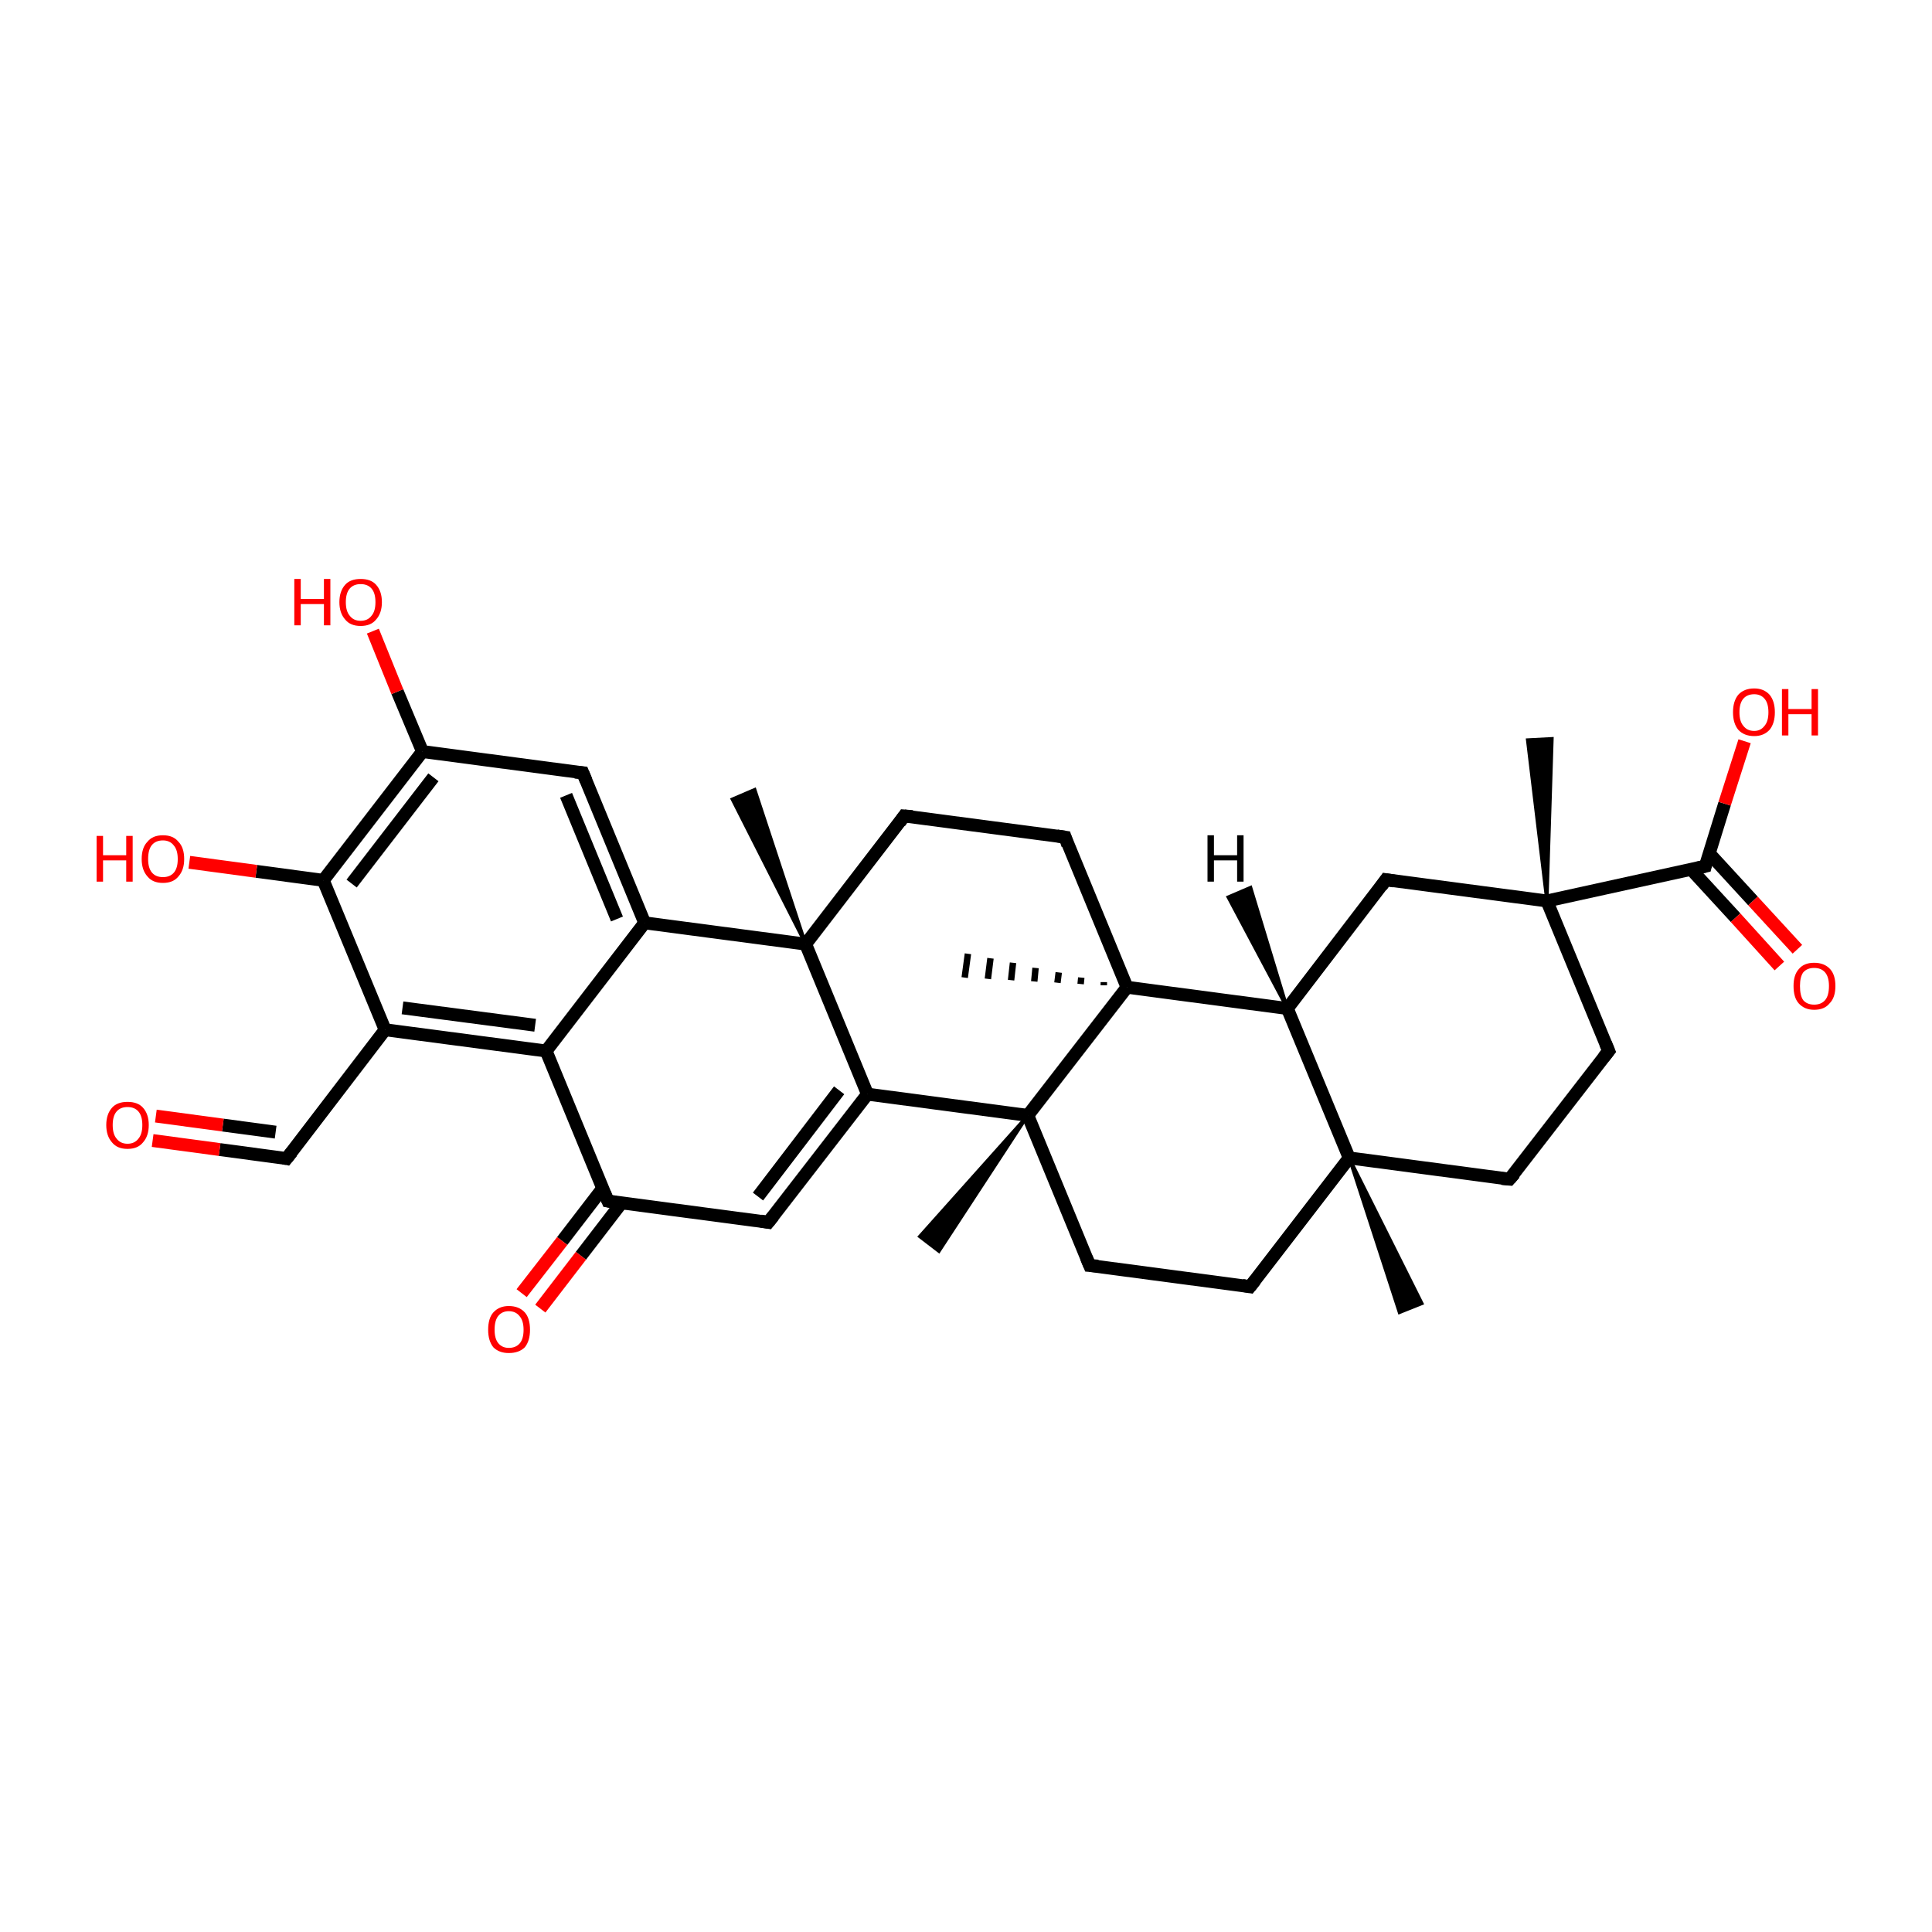 <?xml version='1.0' encoding='iso-8859-1'?>
<svg version='1.1' baseProfile='full'
              xmlns='http://www.w3.org/2000/svg'
                      xmlns:rdkit='http://www.rdkit.org/xml'
                      xmlns:xlink='http://www.w3.org/1999/xlink'
                  xml:space='preserve'
width='300px' height='300px' viewBox='0 0 300 300'>
<!-- END OF HEADER -->
<rect style='opacity:1.0;fill:transparent;stroke:none' width='300.0' height='300.0' x='0.0' y='0.0'> </rect>
<path class='bond-0 atom-1 atom-0' d='M 209.5,179.8 L 220.8,202.4 L 217.3,203.8 Z' style='fill:#000000;fill-rule:evenodd;fill-opacity:1;stroke:#000000;stroke-width:0.5px;stroke-linecap:butt;stroke-linejoin:miter;stroke-opacity:1;' />
<path class='bond-1 atom-1 atom-2' d='M 209.5,179.8 L 234.4,183.1' style='fill:none;fill-rule:evenodd;stroke:#000000;stroke-width:2.0px;stroke-linecap:butt;stroke-linejoin:miter;stroke-opacity:1' />
<path class='bond-2 atom-2 atom-3' d='M 234.4,183.1 L 249.8,163.2' style='fill:none;fill-rule:evenodd;stroke:#000000;stroke-width:2.0px;stroke-linecap:butt;stroke-linejoin:miter;stroke-opacity:1' />
<path class='bond-3 atom-3 atom-4' d='M 249.8,163.2 L 240.2,139.9' style='fill:none;fill-rule:evenodd;stroke:#000000;stroke-width:2.0px;stroke-linecap:butt;stroke-linejoin:miter;stroke-opacity:1' />
<path class='bond-4 atom-4 atom-5' d='M 240.2,139.9 L 215.2,136.6' style='fill:none;fill-rule:evenodd;stroke:#000000;stroke-width:2.0px;stroke-linecap:butt;stroke-linejoin:miter;stroke-opacity:1' />
<path class='bond-5 atom-5 atom-6' d='M 215.2,136.6 L 199.9,156.6' style='fill:none;fill-rule:evenodd;stroke:#000000;stroke-width:2.0px;stroke-linecap:butt;stroke-linejoin:miter;stroke-opacity:1' />
<path class='bond-6 atom-6 atom-7' d='M 199.9,156.6 L 175.0,153.3' style='fill:none;fill-rule:evenodd;stroke:#000000;stroke-width:2.0px;stroke-linecap:butt;stroke-linejoin:miter;stroke-opacity:1' />
<path class='bond-7 atom-7 atom-8' d='M 175.0,153.3 L 165.4,130.0' style='fill:none;fill-rule:evenodd;stroke:#000000;stroke-width:2.0px;stroke-linecap:butt;stroke-linejoin:miter;stroke-opacity:1' />
<path class='bond-8 atom-8 atom-9' d='M 165.4,130.0 L 140.4,126.7' style='fill:none;fill-rule:evenodd;stroke:#000000;stroke-width:2.0px;stroke-linecap:butt;stroke-linejoin:miter;stroke-opacity:1' />
<path class='bond-9 atom-9 atom-10' d='M 140.4,126.7 L 125.1,146.6' style='fill:none;fill-rule:evenodd;stroke:#000000;stroke-width:2.0px;stroke-linecap:butt;stroke-linejoin:miter;stroke-opacity:1' />
<path class='bond-10 atom-10 atom-11' d='M 125.1,146.6 L 100.1,143.3' style='fill:none;fill-rule:evenodd;stroke:#000000;stroke-width:2.0px;stroke-linecap:butt;stroke-linejoin:miter;stroke-opacity:1' />
<path class='bond-11 atom-11 atom-12' d='M 100.1,143.3 L 90.5,120.0' style='fill:none;fill-rule:evenodd;stroke:#000000;stroke-width:2.0px;stroke-linecap:butt;stroke-linejoin:miter;stroke-opacity:1' />
<path class='bond-11 atom-11 atom-12' d='M 95.8,142.7 L 87.9,123.5' style='fill:none;fill-rule:evenodd;stroke:#000000;stroke-width:2.0px;stroke-linecap:butt;stroke-linejoin:miter;stroke-opacity:1' />
<path class='bond-12 atom-12 atom-13' d='M 90.5,120.0 L 65.6,116.7' style='fill:none;fill-rule:evenodd;stroke:#000000;stroke-width:2.0px;stroke-linecap:butt;stroke-linejoin:miter;stroke-opacity:1' />
<path class='bond-13 atom-13 atom-14' d='M 65.6,116.7 L 50.2,136.7' style='fill:none;fill-rule:evenodd;stroke:#000000;stroke-width:2.0px;stroke-linecap:butt;stroke-linejoin:miter;stroke-opacity:1' />
<path class='bond-13 atom-13 atom-14' d='M 67.3,120.7 L 54.6,137.2' style='fill:none;fill-rule:evenodd;stroke:#000000;stroke-width:2.0px;stroke-linecap:butt;stroke-linejoin:miter;stroke-opacity:1' />
<path class='bond-14 atom-14 atom-15' d='M 50.2,136.7 L 59.8,159.9' style='fill:none;fill-rule:evenodd;stroke:#000000;stroke-width:2.0px;stroke-linecap:butt;stroke-linejoin:miter;stroke-opacity:1' />
<path class='bond-15 atom-15 atom-16' d='M 59.8,159.9 L 84.8,163.2' style='fill:none;fill-rule:evenodd;stroke:#000000;stroke-width:2.0px;stroke-linecap:butt;stroke-linejoin:miter;stroke-opacity:1' />
<path class='bond-15 atom-15 atom-16' d='M 62.5,156.5 L 83.1,159.2' style='fill:none;fill-rule:evenodd;stroke:#000000;stroke-width:2.0px;stroke-linecap:butt;stroke-linejoin:miter;stroke-opacity:1' />
<path class='bond-16 atom-16 atom-17' d='M 84.8,163.2 L 94.4,186.5' style='fill:none;fill-rule:evenodd;stroke:#000000;stroke-width:2.0px;stroke-linecap:butt;stroke-linejoin:miter;stroke-opacity:1' />
<path class='bond-17 atom-17 atom-18' d='M 93.6,184.5 L 87.3,192.7' style='fill:none;fill-rule:evenodd;stroke:#000000;stroke-width:2.0px;stroke-linecap:butt;stroke-linejoin:miter;stroke-opacity:1' />
<path class='bond-17 atom-17 atom-18' d='M 87.3,192.7 L 81.0,200.8' style='fill:none;fill-rule:evenodd;stroke:#FF0000;stroke-width:2.0px;stroke-linecap:butt;stroke-linejoin:miter;stroke-opacity:1' />
<path class='bond-17 atom-17 atom-18' d='M 96.5,186.8 L 90.2,195.0' style='fill:none;fill-rule:evenodd;stroke:#000000;stroke-width:2.0px;stroke-linecap:butt;stroke-linejoin:miter;stroke-opacity:1' />
<path class='bond-17 atom-17 atom-18' d='M 90.2,195.0 L 83.9,203.2' style='fill:none;fill-rule:evenodd;stroke:#FF0000;stroke-width:2.0px;stroke-linecap:butt;stroke-linejoin:miter;stroke-opacity:1' />
<path class='bond-18 atom-17 atom-19' d='M 94.4,186.5 L 119.3,189.8' style='fill:none;fill-rule:evenodd;stroke:#000000;stroke-width:2.0px;stroke-linecap:butt;stroke-linejoin:miter;stroke-opacity:1' />
<path class='bond-19 atom-19 atom-20' d='M 119.3,189.8 L 134.7,169.9' style='fill:none;fill-rule:evenodd;stroke:#000000;stroke-width:2.0px;stroke-linecap:butt;stroke-linejoin:miter;stroke-opacity:1' />
<path class='bond-19 atom-19 atom-20' d='M 117.7,185.8 L 130.3,169.3' style='fill:none;fill-rule:evenodd;stroke:#000000;stroke-width:2.0px;stroke-linecap:butt;stroke-linejoin:miter;stroke-opacity:1' />
<path class='bond-20 atom-20 atom-21' d='M 134.7,169.9 L 159.6,173.2' style='fill:none;fill-rule:evenodd;stroke:#000000;stroke-width:2.0px;stroke-linecap:butt;stroke-linejoin:miter;stroke-opacity:1' />
<path class='bond-21 atom-21 atom-22' d='M 159.6,173.2 L 169.2,196.5' style='fill:none;fill-rule:evenodd;stroke:#000000;stroke-width:2.0px;stroke-linecap:butt;stroke-linejoin:miter;stroke-opacity:1' />
<path class='bond-22 atom-22 atom-23' d='M 169.2,196.5 L 194.1,199.8' style='fill:none;fill-rule:evenodd;stroke:#000000;stroke-width:2.0px;stroke-linecap:butt;stroke-linejoin:miter;stroke-opacity:1' />
<path class='bond-23 atom-21 atom-24' d='M 159.6,173.2 L 145.8,194.3 L 142.8,192.0 Z' style='fill:#000000;fill-rule:evenodd;fill-opacity:1;stroke:#000000;stroke-width:0.5px;stroke-linecap:butt;stroke-linejoin:miter;stroke-opacity:1;' />
<path class='bond-24 atom-15 atom-25' d='M 59.8,159.9 L 44.5,179.9' style='fill:none;fill-rule:evenodd;stroke:#000000;stroke-width:2.0px;stroke-linecap:butt;stroke-linejoin:miter;stroke-opacity:1' />
<path class='bond-25 atom-25 atom-26' d='M 44.5,179.9 L 34.1,178.5' style='fill:none;fill-rule:evenodd;stroke:#000000;stroke-width:2.0px;stroke-linecap:butt;stroke-linejoin:miter;stroke-opacity:1' />
<path class='bond-25 atom-25 atom-26' d='M 34.1,178.5 L 23.7,177.1' style='fill:none;fill-rule:evenodd;stroke:#FF0000;stroke-width:2.0px;stroke-linecap:butt;stroke-linejoin:miter;stroke-opacity:1' />
<path class='bond-25 atom-25 atom-26' d='M 42.8,175.8 L 34.6,174.7' style='fill:none;fill-rule:evenodd;stroke:#000000;stroke-width:2.0px;stroke-linecap:butt;stroke-linejoin:miter;stroke-opacity:1' />
<path class='bond-25 atom-25 atom-26' d='M 34.6,174.7 L 24.2,173.3' style='fill:none;fill-rule:evenodd;stroke:#FF0000;stroke-width:2.0px;stroke-linecap:butt;stroke-linejoin:miter;stroke-opacity:1' />
<path class='bond-26 atom-14 atom-27' d='M 50.2,136.7 L 39.8,135.3' style='fill:none;fill-rule:evenodd;stroke:#000000;stroke-width:2.0px;stroke-linecap:butt;stroke-linejoin:miter;stroke-opacity:1' />
<path class='bond-26 atom-14 atom-27' d='M 39.8,135.3 L 29.4,133.9' style='fill:none;fill-rule:evenodd;stroke:#FF0000;stroke-width:2.0px;stroke-linecap:butt;stroke-linejoin:miter;stroke-opacity:1' />
<path class='bond-27 atom-13 atom-28' d='M 65.6,116.7 L 61.7,107.4' style='fill:none;fill-rule:evenodd;stroke:#000000;stroke-width:2.0px;stroke-linecap:butt;stroke-linejoin:miter;stroke-opacity:1' />
<path class='bond-27 atom-13 atom-28' d='M 61.7,107.4 L 57.9,98.0' style='fill:none;fill-rule:evenodd;stroke:#FF0000;stroke-width:2.0px;stroke-linecap:butt;stroke-linejoin:miter;stroke-opacity:1' />
<path class='bond-28 atom-10 atom-29' d='M 125.1,146.6 L 113.7,124.1 L 117.2,122.6 Z' style='fill:#000000;fill-rule:evenodd;fill-opacity:1;stroke:#000000;stroke-width:0.5px;stroke-linecap:butt;stroke-linejoin:miter;stroke-opacity:1;' />
<path class='bond-29 atom-7 atom-30' d='M 171.4,153.0 L 171.4,152.5' style='fill:none;fill-rule:evenodd;stroke:#000000;stroke-width:1.0px;stroke-linecap:butt;stroke-linejoin:miter;stroke-opacity:1' />
<path class='bond-29 atom-7 atom-30' d='M 167.8,152.8 L 167.9,151.8' style='fill:none;fill-rule:evenodd;stroke:#000000;stroke-width:1.0px;stroke-linecap:butt;stroke-linejoin:miter;stroke-opacity:1' />
<path class='bond-29 atom-7 atom-30' d='M 164.2,152.6 L 164.4,151.0' style='fill:none;fill-rule:evenodd;stroke:#000000;stroke-width:1.0px;stroke-linecap:butt;stroke-linejoin:miter;stroke-opacity:1' />
<path class='bond-29 atom-7 atom-30' d='M 160.6,152.4 L 160.8,150.3' style='fill:none;fill-rule:evenodd;stroke:#000000;stroke-width:1.0px;stroke-linecap:butt;stroke-linejoin:miter;stroke-opacity:1' />
<path class='bond-29 atom-7 atom-30' d='M 157.0,152.2 L 157.3,149.5' style='fill:none;fill-rule:evenodd;stroke:#000000;stroke-width:1.0px;stroke-linecap:butt;stroke-linejoin:miter;stroke-opacity:1' />
<path class='bond-29 atom-7 atom-30' d='M 153.4,152.0 L 153.8,148.8' style='fill:none;fill-rule:evenodd;stroke:#000000;stroke-width:1.0px;stroke-linecap:butt;stroke-linejoin:miter;stroke-opacity:1' />
<path class='bond-29 atom-7 atom-30' d='M 149.8,151.8 L 150.3,148.1' style='fill:none;fill-rule:evenodd;stroke:#000000;stroke-width:1.0px;stroke-linecap:butt;stroke-linejoin:miter;stroke-opacity:1' />
<path class='bond-30 atom-4 atom-31' d='M 240.2,139.9 L 237.2,114.9 L 241.0,114.7 Z' style='fill:#000000;fill-rule:evenodd;fill-opacity:1;stroke:#000000;stroke-width:0.5px;stroke-linecap:butt;stroke-linejoin:miter;stroke-opacity:1;' />
<path class='bond-31 atom-4 atom-32' d='M 240.2,139.9 L 264.8,134.5' style='fill:none;fill-rule:evenodd;stroke:#000000;stroke-width:2.0px;stroke-linecap:butt;stroke-linejoin:miter;stroke-opacity:1' />
<path class='bond-32 atom-32 atom-33' d='M 262.6,135.0 L 269.5,142.5' style='fill:none;fill-rule:evenodd;stroke:#000000;stroke-width:2.0px;stroke-linecap:butt;stroke-linejoin:miter;stroke-opacity:1' />
<path class='bond-32 atom-32 atom-33' d='M 269.5,142.5 L 276.3,150.0' style='fill:none;fill-rule:evenodd;stroke:#FF0000;stroke-width:2.0px;stroke-linecap:butt;stroke-linejoin:miter;stroke-opacity:1' />
<path class='bond-32 atom-32 atom-33' d='M 265.4,132.5 L 272.2,139.9' style='fill:none;fill-rule:evenodd;stroke:#000000;stroke-width:2.0px;stroke-linecap:butt;stroke-linejoin:miter;stroke-opacity:1' />
<path class='bond-32 atom-32 atom-33' d='M 272.2,139.9 L 279.1,147.4' style='fill:none;fill-rule:evenodd;stroke:#FF0000;stroke-width:2.0px;stroke-linecap:butt;stroke-linejoin:miter;stroke-opacity:1' />
<path class='bond-33 atom-32 atom-34' d='M 264.8,134.5 L 267.8,124.8' style='fill:none;fill-rule:evenodd;stroke:#000000;stroke-width:2.0px;stroke-linecap:butt;stroke-linejoin:miter;stroke-opacity:1' />
<path class='bond-33 atom-32 atom-34' d='M 267.8,124.8 L 270.9,115.1' style='fill:none;fill-rule:evenodd;stroke:#FF0000;stroke-width:2.0px;stroke-linecap:butt;stroke-linejoin:miter;stroke-opacity:1' />
<path class='bond-34 atom-6 atom-1' d='M 199.9,156.6 L 209.5,179.8' style='fill:none;fill-rule:evenodd;stroke:#000000;stroke-width:2.0px;stroke-linecap:butt;stroke-linejoin:miter;stroke-opacity:1' />
<path class='bond-35 atom-23 atom-1' d='M 194.1,199.8 L 209.5,179.8' style='fill:none;fill-rule:evenodd;stroke:#000000;stroke-width:2.0px;stroke-linecap:butt;stroke-linejoin:miter;stroke-opacity:1' />
<path class='bond-36 atom-21 atom-7' d='M 159.6,173.2 L 175.0,153.3' style='fill:none;fill-rule:evenodd;stroke:#000000;stroke-width:2.0px;stroke-linecap:butt;stroke-linejoin:miter;stroke-opacity:1' />
<path class='bond-37 atom-20 atom-10' d='M 134.7,169.9 L 125.1,146.6' style='fill:none;fill-rule:evenodd;stroke:#000000;stroke-width:2.0px;stroke-linecap:butt;stroke-linejoin:miter;stroke-opacity:1' />
<path class='bond-38 atom-16 atom-11' d='M 84.8,163.2 L 100.1,143.3' style='fill:none;fill-rule:evenodd;stroke:#000000;stroke-width:2.0px;stroke-linecap:butt;stroke-linejoin:miter;stroke-opacity:1' />
<path class='bond-39 atom-6 atom-35' d='M 199.9,156.6 L 190.7,139.3 L 194.2,137.8 Z' style='fill:#000000;fill-rule:evenodd;fill-opacity:1;stroke:#000000;stroke-width:0.5px;stroke-linecap:butt;stroke-linejoin:miter;stroke-opacity:1;' />
<path d='M 233.2,183.0 L 234.4,183.1 L 235.2,182.2' style='fill:none;stroke:#000000;stroke-width:2.0px;stroke-linecap:butt;stroke-linejoin:miter;stroke-opacity:1;' />
<path d='M 249.0,164.2 L 249.8,163.2 L 249.3,162.0' style='fill:none;stroke:#000000;stroke-width:2.0px;stroke-linecap:butt;stroke-linejoin:miter;stroke-opacity:1;' />
<path d='M 216.5,136.8 L 215.2,136.6 L 214.5,137.6' style='fill:none;stroke:#000000;stroke-width:2.0px;stroke-linecap:butt;stroke-linejoin:miter;stroke-opacity:1;' />
<path d='M 165.8,131.2 L 165.4,130.0 L 164.1,129.8' style='fill:none;stroke:#000000;stroke-width:2.0px;stroke-linecap:butt;stroke-linejoin:miter;stroke-opacity:1;' />
<path d='M 141.7,126.8 L 140.4,126.7 L 139.7,127.7' style='fill:none;stroke:#000000;stroke-width:2.0px;stroke-linecap:butt;stroke-linejoin:miter;stroke-opacity:1;' />
<path d='M 91.0,121.2 L 90.5,120.0 L 89.3,119.9' style='fill:none;stroke:#000000;stroke-width:2.0px;stroke-linecap:butt;stroke-linejoin:miter;stroke-opacity:1;' />
<path d='M 93.9,185.3 L 94.4,186.5 L 95.6,186.7' style='fill:none;stroke:#000000;stroke-width:2.0px;stroke-linecap:butt;stroke-linejoin:miter;stroke-opacity:1;' />
<path d='M 118.1,189.6 L 119.3,189.8 L 120.1,188.8' style='fill:none;stroke:#000000;stroke-width:2.0px;stroke-linecap:butt;stroke-linejoin:miter;stroke-opacity:1;' />
<path d='M 168.7,195.3 L 169.2,196.5 L 170.5,196.6' style='fill:none;stroke:#000000;stroke-width:2.0px;stroke-linecap:butt;stroke-linejoin:miter;stroke-opacity:1;' />
<path d='M 192.9,199.6 L 194.1,199.8 L 194.9,198.8' style='fill:none;stroke:#000000;stroke-width:2.0px;stroke-linecap:butt;stroke-linejoin:miter;stroke-opacity:1;' />
<path d='M 45.3,178.9 L 44.5,179.9 L 44.0,179.8' style='fill:none;stroke:#000000;stroke-width:2.0px;stroke-linecap:butt;stroke-linejoin:miter;stroke-opacity:1;' />
<path d='M 263.5,134.8 L 264.8,134.5 L 264.9,134.1' style='fill:none;stroke:#000000;stroke-width:2.0px;stroke-linecap:butt;stroke-linejoin:miter;stroke-opacity:1;' />
<path class='atom-18' d='M 75.8 206.5
Q 75.8 204.7, 76.6 203.8
Q 77.5 202.8, 79.0 202.8
Q 80.6 202.8, 81.5 203.8
Q 82.3 204.7, 82.3 206.5
Q 82.3 208.2, 81.5 209.2
Q 80.6 210.1, 79.0 210.1
Q 77.5 210.1, 76.6 209.2
Q 75.8 208.2, 75.8 206.5
M 79.0 209.3
Q 80.1 209.3, 80.7 208.6
Q 81.3 207.9, 81.3 206.5
Q 81.3 205.1, 80.7 204.4
Q 80.1 203.6, 79.0 203.6
Q 78.0 203.6, 77.4 204.3
Q 76.8 205.0, 76.8 206.5
Q 76.8 207.9, 77.4 208.6
Q 78.0 209.3, 79.0 209.3
' fill='#FF0000'/>
<path class='atom-26' d='M 16.5 174.7
Q 16.5 173.0, 17.4 172.0
Q 18.2 171.1, 19.8 171.1
Q 21.4 171.1, 22.2 172.0
Q 23.1 173.0, 23.1 174.7
Q 23.1 176.4, 22.2 177.4
Q 21.4 178.4, 19.8 178.4
Q 18.2 178.4, 17.4 177.4
Q 16.5 176.4, 16.5 174.7
M 19.8 177.6
Q 20.9 177.6, 21.5 176.8
Q 22.1 176.1, 22.1 174.7
Q 22.1 173.3, 21.5 172.6
Q 20.9 171.9, 19.8 171.9
Q 18.7 171.9, 18.1 172.6
Q 17.5 173.3, 17.5 174.7
Q 17.5 176.1, 18.1 176.8
Q 18.7 177.6, 19.8 177.6
' fill='#FF0000'/>
<path class='atom-27' d='M 15.0 129.8
L 16.0 129.8
L 16.0 132.8
L 19.6 132.8
L 19.6 129.8
L 20.6 129.8
L 20.6 136.9
L 19.6 136.9
L 19.6 133.6
L 16.0 133.6
L 16.0 136.9
L 15.0 136.9
L 15.0 129.8
' fill='#FF0000'/>
<path class='atom-27' d='M 22.0 133.4
Q 22.0 131.6, 22.9 130.7
Q 23.7 129.7, 25.3 129.7
Q 26.9 129.7, 27.7 130.7
Q 28.6 131.6, 28.6 133.4
Q 28.6 135.1, 27.7 136.1
Q 26.9 137.1, 25.3 137.1
Q 23.7 137.1, 22.9 136.1
Q 22.0 135.1, 22.0 133.4
M 25.3 136.2
Q 26.4 136.2, 27.0 135.5
Q 27.6 134.8, 27.6 133.4
Q 27.6 132.0, 27.0 131.3
Q 26.4 130.5, 25.3 130.5
Q 24.2 130.5, 23.6 131.2
Q 23.0 131.9, 23.0 133.4
Q 23.0 134.8, 23.6 135.5
Q 24.2 136.2, 25.3 136.2
' fill='#FF0000'/>
<path class='atom-28' d='M 45.7 89.9
L 46.7 89.9
L 46.7 93.0
L 50.3 93.0
L 50.3 89.9
L 51.3 89.9
L 51.3 97.1
L 50.3 97.1
L 50.3 93.8
L 46.7 93.8
L 46.7 97.1
L 45.7 97.1
L 45.7 89.9
' fill='#FF0000'/>
<path class='atom-28' d='M 52.7 93.5
Q 52.7 91.8, 53.6 90.8
Q 54.4 89.9, 56.0 89.9
Q 57.6 89.9, 58.4 90.8
Q 59.3 91.8, 59.3 93.5
Q 59.3 95.2, 58.4 96.2
Q 57.6 97.2, 56.0 97.2
Q 54.4 97.2, 53.6 96.2
Q 52.7 95.2, 52.7 93.5
M 56.0 96.4
Q 57.1 96.4, 57.7 95.6
Q 58.3 94.9, 58.3 93.5
Q 58.3 92.1, 57.7 91.4
Q 57.1 90.7, 56.0 90.7
Q 54.9 90.7, 54.3 91.4
Q 53.7 92.1, 53.7 93.5
Q 53.7 94.9, 54.3 95.6
Q 54.9 96.4, 56.0 96.4
' fill='#FF0000'/>
<path class='atom-33' d='M 278.5 153.1
Q 278.5 151.4, 279.3 150.5
Q 280.1 149.5, 281.7 149.5
Q 283.3 149.5, 284.2 150.5
Q 285.0 151.4, 285.0 153.1
Q 285.0 154.9, 284.1 155.8
Q 283.3 156.8, 281.7 156.8
Q 280.2 156.8, 279.3 155.8
Q 278.5 154.9, 278.5 153.1
M 281.7 156.0
Q 282.8 156.0, 283.4 155.3
Q 284.0 154.6, 284.0 153.1
Q 284.0 151.7, 283.4 151.0
Q 282.8 150.3, 281.7 150.3
Q 280.6 150.3, 280.0 151.0
Q 279.5 151.7, 279.5 153.1
Q 279.5 154.6, 280.0 155.3
Q 280.6 156.0, 281.7 156.0
' fill='#FF0000'/>
<path class='atom-34' d='M 269.1 110.6
Q 269.1 108.9, 269.9 107.9
Q 270.8 106.9, 272.4 106.9
Q 273.9 106.9, 274.8 107.9
Q 275.6 108.9, 275.6 110.6
Q 275.6 112.3, 274.8 113.3
Q 273.9 114.3, 272.4 114.3
Q 270.8 114.3, 269.9 113.3
Q 269.1 112.3, 269.1 110.6
M 272.4 113.5
Q 273.4 113.5, 274.0 112.7
Q 274.6 112.0, 274.6 110.6
Q 274.6 109.2, 274.0 108.5
Q 273.4 107.8, 272.4 107.8
Q 271.3 107.8, 270.7 108.5
Q 270.1 109.2, 270.1 110.6
Q 270.1 112.0, 270.7 112.7
Q 271.3 113.5, 272.4 113.5
' fill='#FF0000'/>
<path class='atom-34' d='M 276.7 107.0
L 277.7 107.0
L 277.7 110.1
L 281.3 110.1
L 281.3 107.0
L 282.3 107.0
L 282.3 114.2
L 281.3 114.2
L 281.3 110.9
L 277.7 110.9
L 277.7 114.2
L 276.7 114.2
L 276.7 107.0
' fill='#FF0000'/>
<path class='atom-35' d='M 187.5 129.7
L 188.5 129.7
L 188.5 132.8
L 192.1 132.8
L 192.1 129.7
L 193.1 129.7
L 193.1 136.9
L 192.1 136.9
L 192.1 133.6
L 188.5 133.6
L 188.5 136.9
L 187.5 136.9
L 187.5 129.7
' fill='#000000'/>
</svg>
